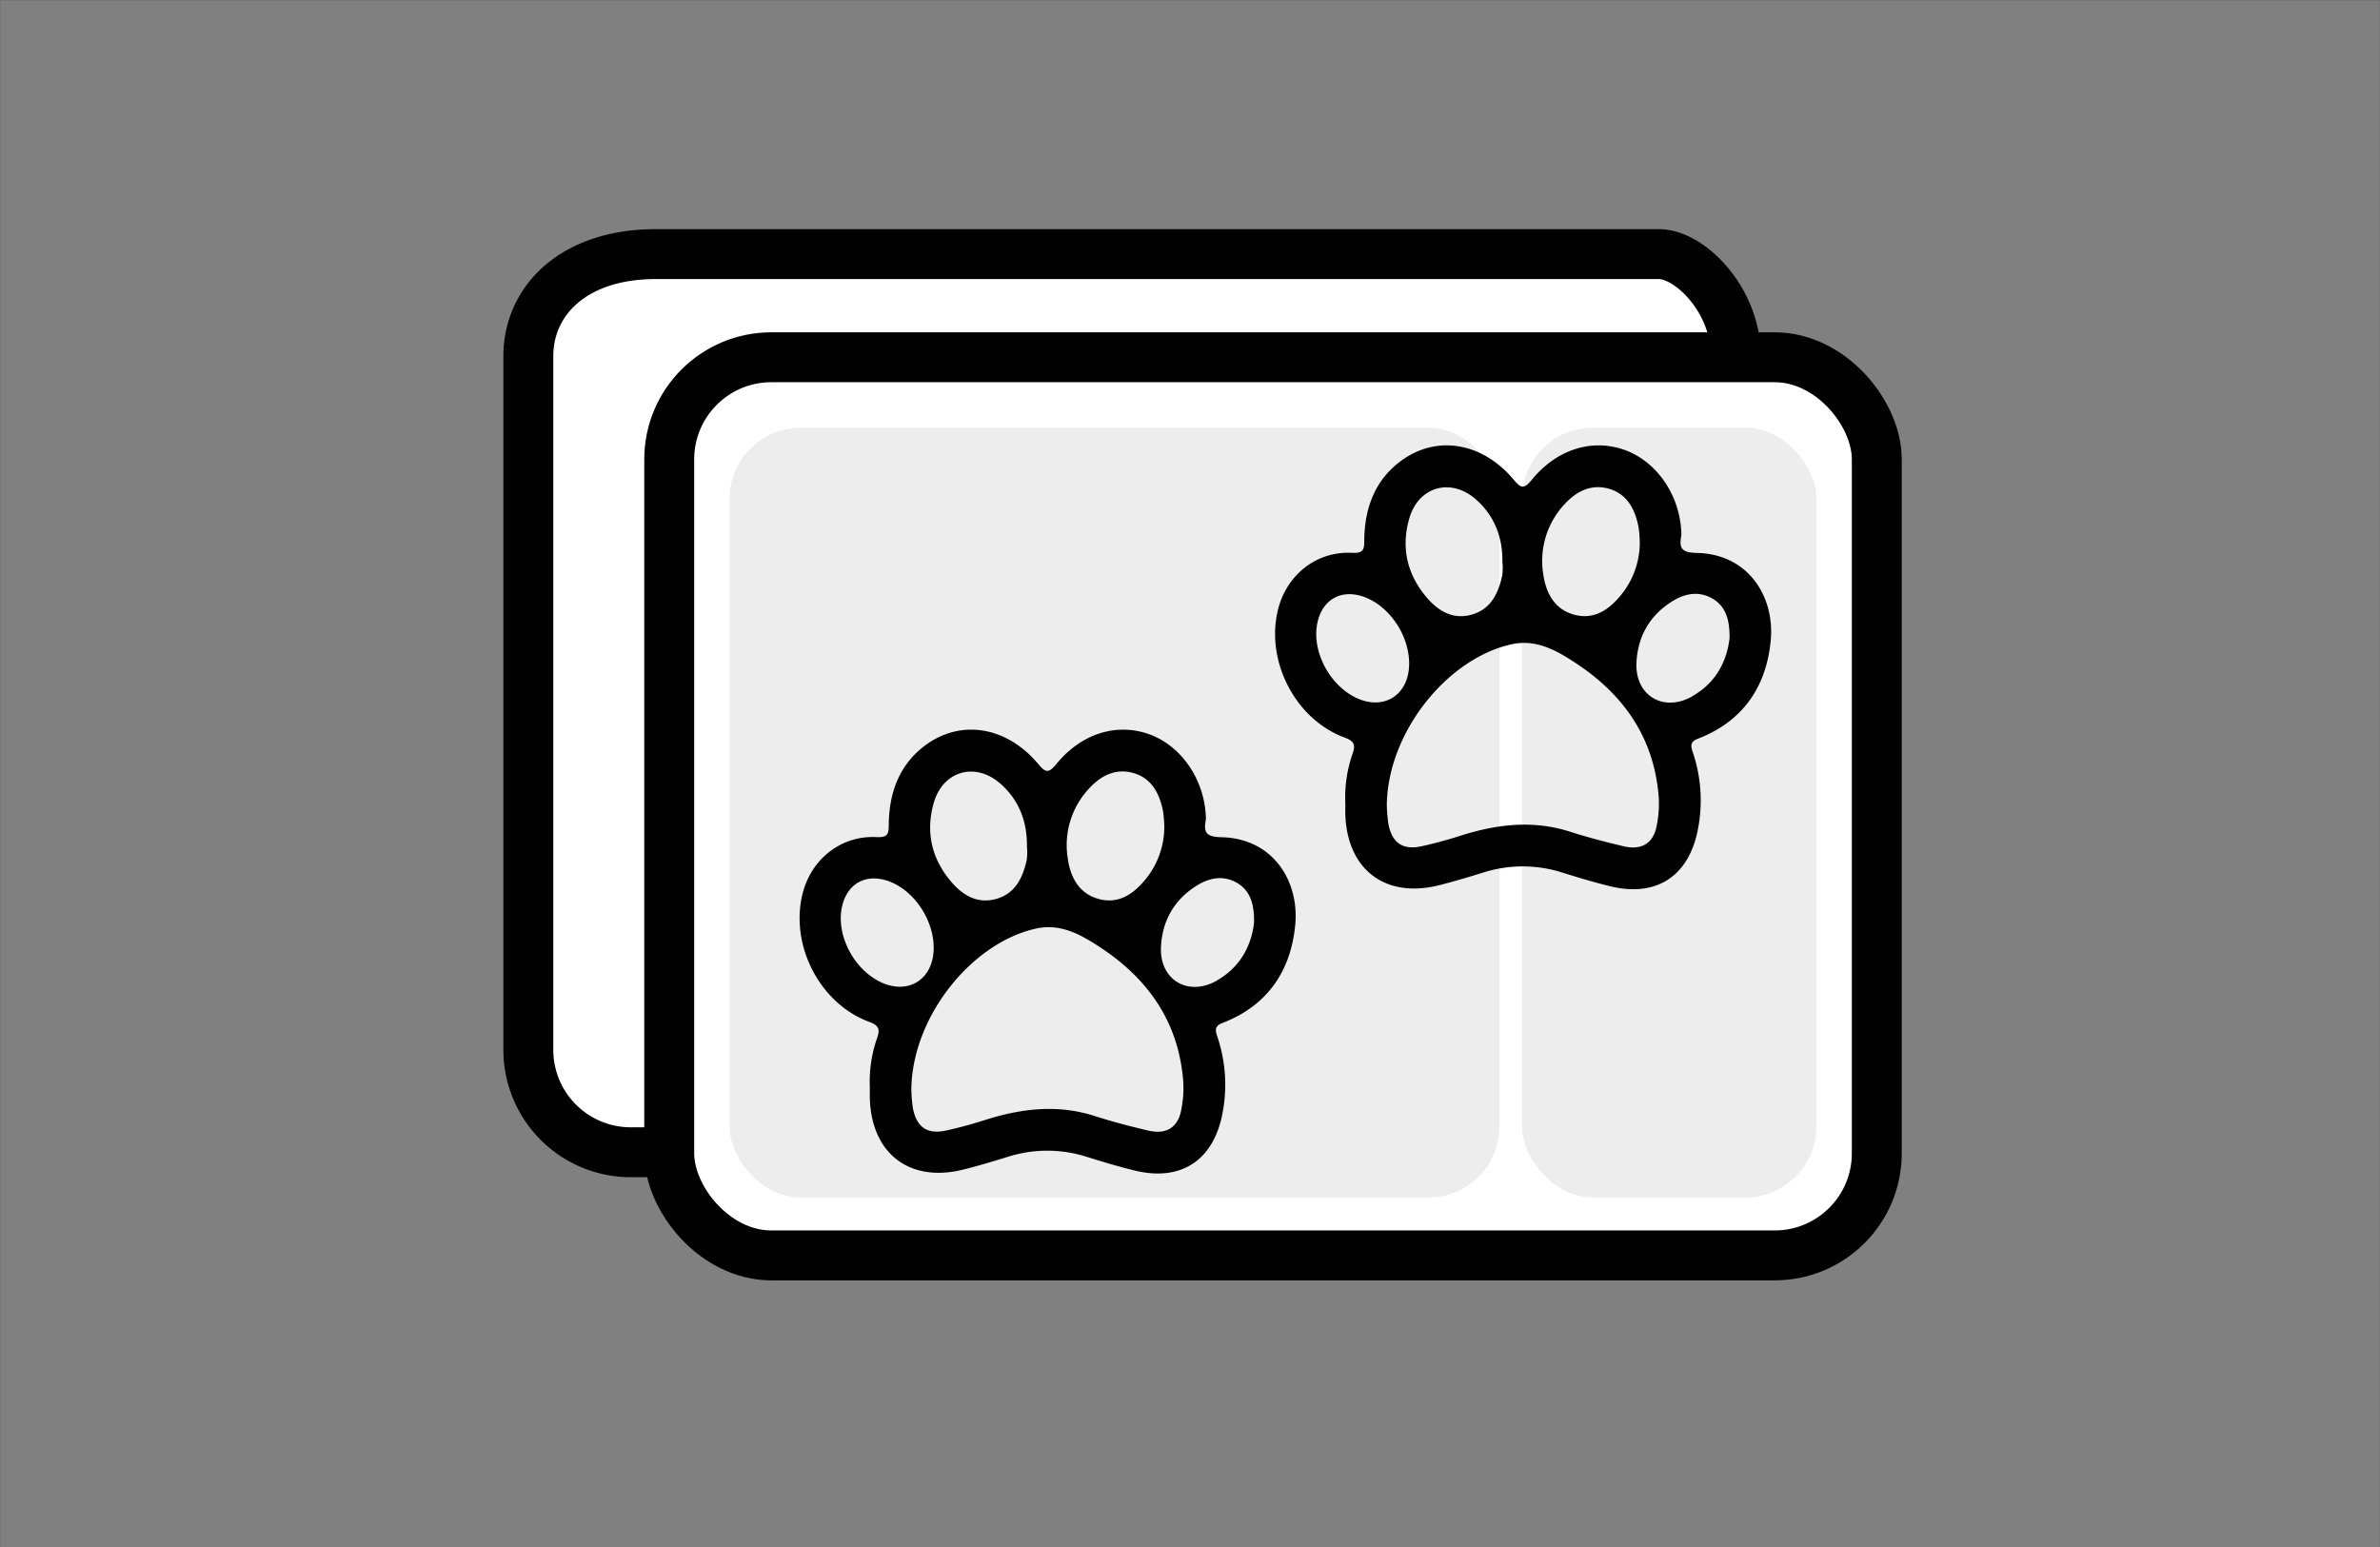 <svg id="Capa_1" data-name="Capa 1" xmlns="http://www.w3.org/2000/svg" viewBox="0 0 946.03 615.03"><rect x="0" y="0" width="946.03" height="615.03" fill="#808080" stroke="none"/><defs><style>.cls-1{fill:#fff;stroke-width:19.84px;}.cls-1,.cls-4{stroke:#010101;stroke-miterlimit:10;}.cls-2{fill:#ededed;}.cls-3{fill:#010101;}.cls-4{fill:none;stroke-width:0.03px;}</style></defs><path class="cls-1" d="M269,458H250.58A40.7,40.7,0,0,1,210,417.42V141.58c0-22.32,18.26-40.58,50.58-40.58H659.42c12.32,0,30.58,18.26,30.58,40.58V148" transform="translate(0.01 0.01)"/><rect class="cls-1" x="266.01" y="142.01" width="480" height="357" rx="40.58"/><rect class="cls-2" x="290.01" y="170.01" width="306" height="306" rx="28.25"/><rect class="cls-2" x="605.01" y="170.01" width="117" height="306" rx="28.25"/><path class="cls-3" d="M485.54,332.78c-5.93-.14-7.2-1.67-6.28-6.76a9.33,9.33,0,0,0,0-2.11C478.41,309,468.89,295.8,456,291.57c-12.74-4.17-26.42.2-36.18,12.19-3,3.64-4.2,3.41-7.07,0-12.37-14.85-30.44-18-44.58-7.79-10.69,7.74-14.75,19-14.9,31.7-.05,3.73-.23,5.29-4.89,5.06-14.05-.71-25.91,8.71-29.36,22.44-5.15,20.49,6.8,43.79,26.58,51.05,3.76,1.39,4.2,3,3.07,6.26a52.73,52.73,0,0,0-2.92,20c0,1-.06,2.73,0,4.49.84,21.79,16,33.22,37.22,27.9,6-1.5,11.85-3.27,17.71-5.08a51.6,51.6,0,0,1,31.18,0c6.37,2,12.77,3.92,19.25,5.5,17.62,4.27,30.4-3.41,34.44-21a59.8,59.8,0,0,0-1.69-32.3c-.7-2.15-1.31-4.08,1.89-5.31,18-6.88,27.38-20.71,29.1-39.19C516.43,350.28,506.08,333.26,485.54,332.78ZM433.28,313c4.81-5.11,10.74-7.75,17.6-5.62,7.13,2.21,10.06,8.29,11.42,15.14a50.64,50.64,0,0,1,.49,6.3,33,33,0,0,1-7.3,20.49c-4.64,5.72-10.41,10-18.23,8.15-8.32-2-11.79-8.7-12.85-16.34A32.91,32.91,0,0,1,433.28,313Zm-62.09,6c3.69-12.7,16.63-16.24,26.55-7.43,7.4,6.57,10.56,15.1,10.45,24.87a24.93,24.93,0,0,1-.06,5.26c-1.58,7.16-4.52,13.54-12.34,15.65-7.38,2-13.17-1.56-17.68-6.85C370.27,341.33,367.82,330.6,371.19,319ZM349.32,390c-10.84-5.67-17.43-19.71-14.39-30.63,2.33-8.34,9.28-12,17.6-9.35,10.42,3.36,18.67,15.31,18.59,26.92C371,389.58,360.58,395.85,349.32,390Zm120.16,51.4c-1.34,6.81-6,9.63-13,8-7.18-1.68-14.33-3.55-21.34-5.8-14.76-4.74-29.16-3-43.55,1.56-5,1.6-10.11,3-15.25,4.15-7.59,1.71-11.9-1.05-13.44-8.62a56.56,56.56,0,0,1-.66-8.07c.54-28.68,24-57.93,49.65-63.55,7.88-1.73,14.83,1,21.12,4.78,21.1,12.53,35.12,30.08,37.27,55.47A43.22,43.22,0,0,1,469.48,441.35Zm14.11-51.58c-11.47,6.45-22.81-.43-22.12-13.55.54-10.21,5.15-18.52,14-24.12,5-3.2,10.59-4.38,16-1.35s7.1,8.41,7,15.84C497.45,375.74,493.09,384.43,483.59,389.77Z" transform="translate(0.01 0.01)"/><path class="cls-3" d="M674.54,219.78c-5.93-.14-7.2-1.67-6.28-6.76a9.33,9.33,0,0,0,0-2.11C667.41,196,657.89,182.8,645,178.57c-12.74-4.17-26.42.2-36.18,12.19-3,3.64-4.2,3.41-7.07,0-12.37-14.85-30.44-18-44.58-7.79-10.69,7.74-14.75,19-14.9,31.7,0,3.73-.23,5.29-4.89,5.06-14.05-.71-25.91,8.71-29.36,22.44-5.15,20.49,6.8,43.79,26.58,51.05,3.76,1.39,4.2,3,3.07,6.26a52.73,52.73,0,0,0-2.92,20c0,1-.06,2.73,0,4.49.84,21.79,16,33.22,37.22,27.9,5.95-1.5,11.85-3.27,17.71-5.08a51.6,51.6,0,0,1,31.18,0c6.37,2,12.77,3.92,19.25,5.5,17.62,4.27,30.4-3.41,34.44-21a59.8,59.8,0,0,0-1.69-32.3c-.7-2.15-1.31-4.08,1.89-5.31,18-6.88,27.38-20.71,29.1-39.19C705.43,237.28,695.08,220.26,674.54,219.78ZM622.28,200c4.81-5.11,10.74-7.75,17.6-5.62,7.13,2.21,10.06,8.29,11.42,15.14a50.64,50.64,0,0,1,.49,6.3,33,33,0,0,1-7.3,20.49c-4.64,5.72-10.41,10-18.23,8.15-8.32-2-11.79-8.7-12.85-16.34A32.91,32.91,0,0,1,622.28,200Zm-62.09,6c3.69-12.7,16.63-16.24,26.55-7.43,7.4,6.57,10.56,15.1,10.45,24.87a24.93,24.93,0,0,1-.06,5.26c-1.58,7.16-4.52,13.54-12.34,15.65-7.38,2-13.17-1.56-17.68-6.85C559.27,228.33,556.82,217.6,560.19,206ZM538.32,277c-10.84-5.67-17.43-19.71-14.39-30.63,2.33-8.34,9.28-12,17.6-9.35,10.42,3.36,18.67,15.31,18.59,26.92C560,276.58,549.58,282.85,538.32,277Zm120.16,51.4c-1.34,6.81-6,9.63-13,8-7.18-1.68-14.33-3.55-21.34-5.8-14.76-4.74-29.16-3-43.55,1.56-5,1.6-10.11,3-15.25,4.15-7.59,1.71-11.9-1.05-13.44-8.62a56.56,56.56,0,0,1-.66-8.07c.54-28.68,24-57.93,49.65-63.55,7.88-1.73,14.83,1,21.12,4.78,21.1,12.53,35.12,30.08,37.27,55.47A43.22,43.22,0,0,1,658.48,328.35Zm14.11-51.58c-11.47,6.45-22.81-.43-22.12-13.55.54-10.21,5.15-18.52,14-24.12,5-3.2,10.59-4.38,16-1.35s7.1,8.41,7,15.84C686.45,262.74,682.09,271.43,672.59,276.77Z" transform="translate(0.01 0.01)"/><rect class="cls-4" x="0.01" y="0.01" width="946" height="615"/></svg>